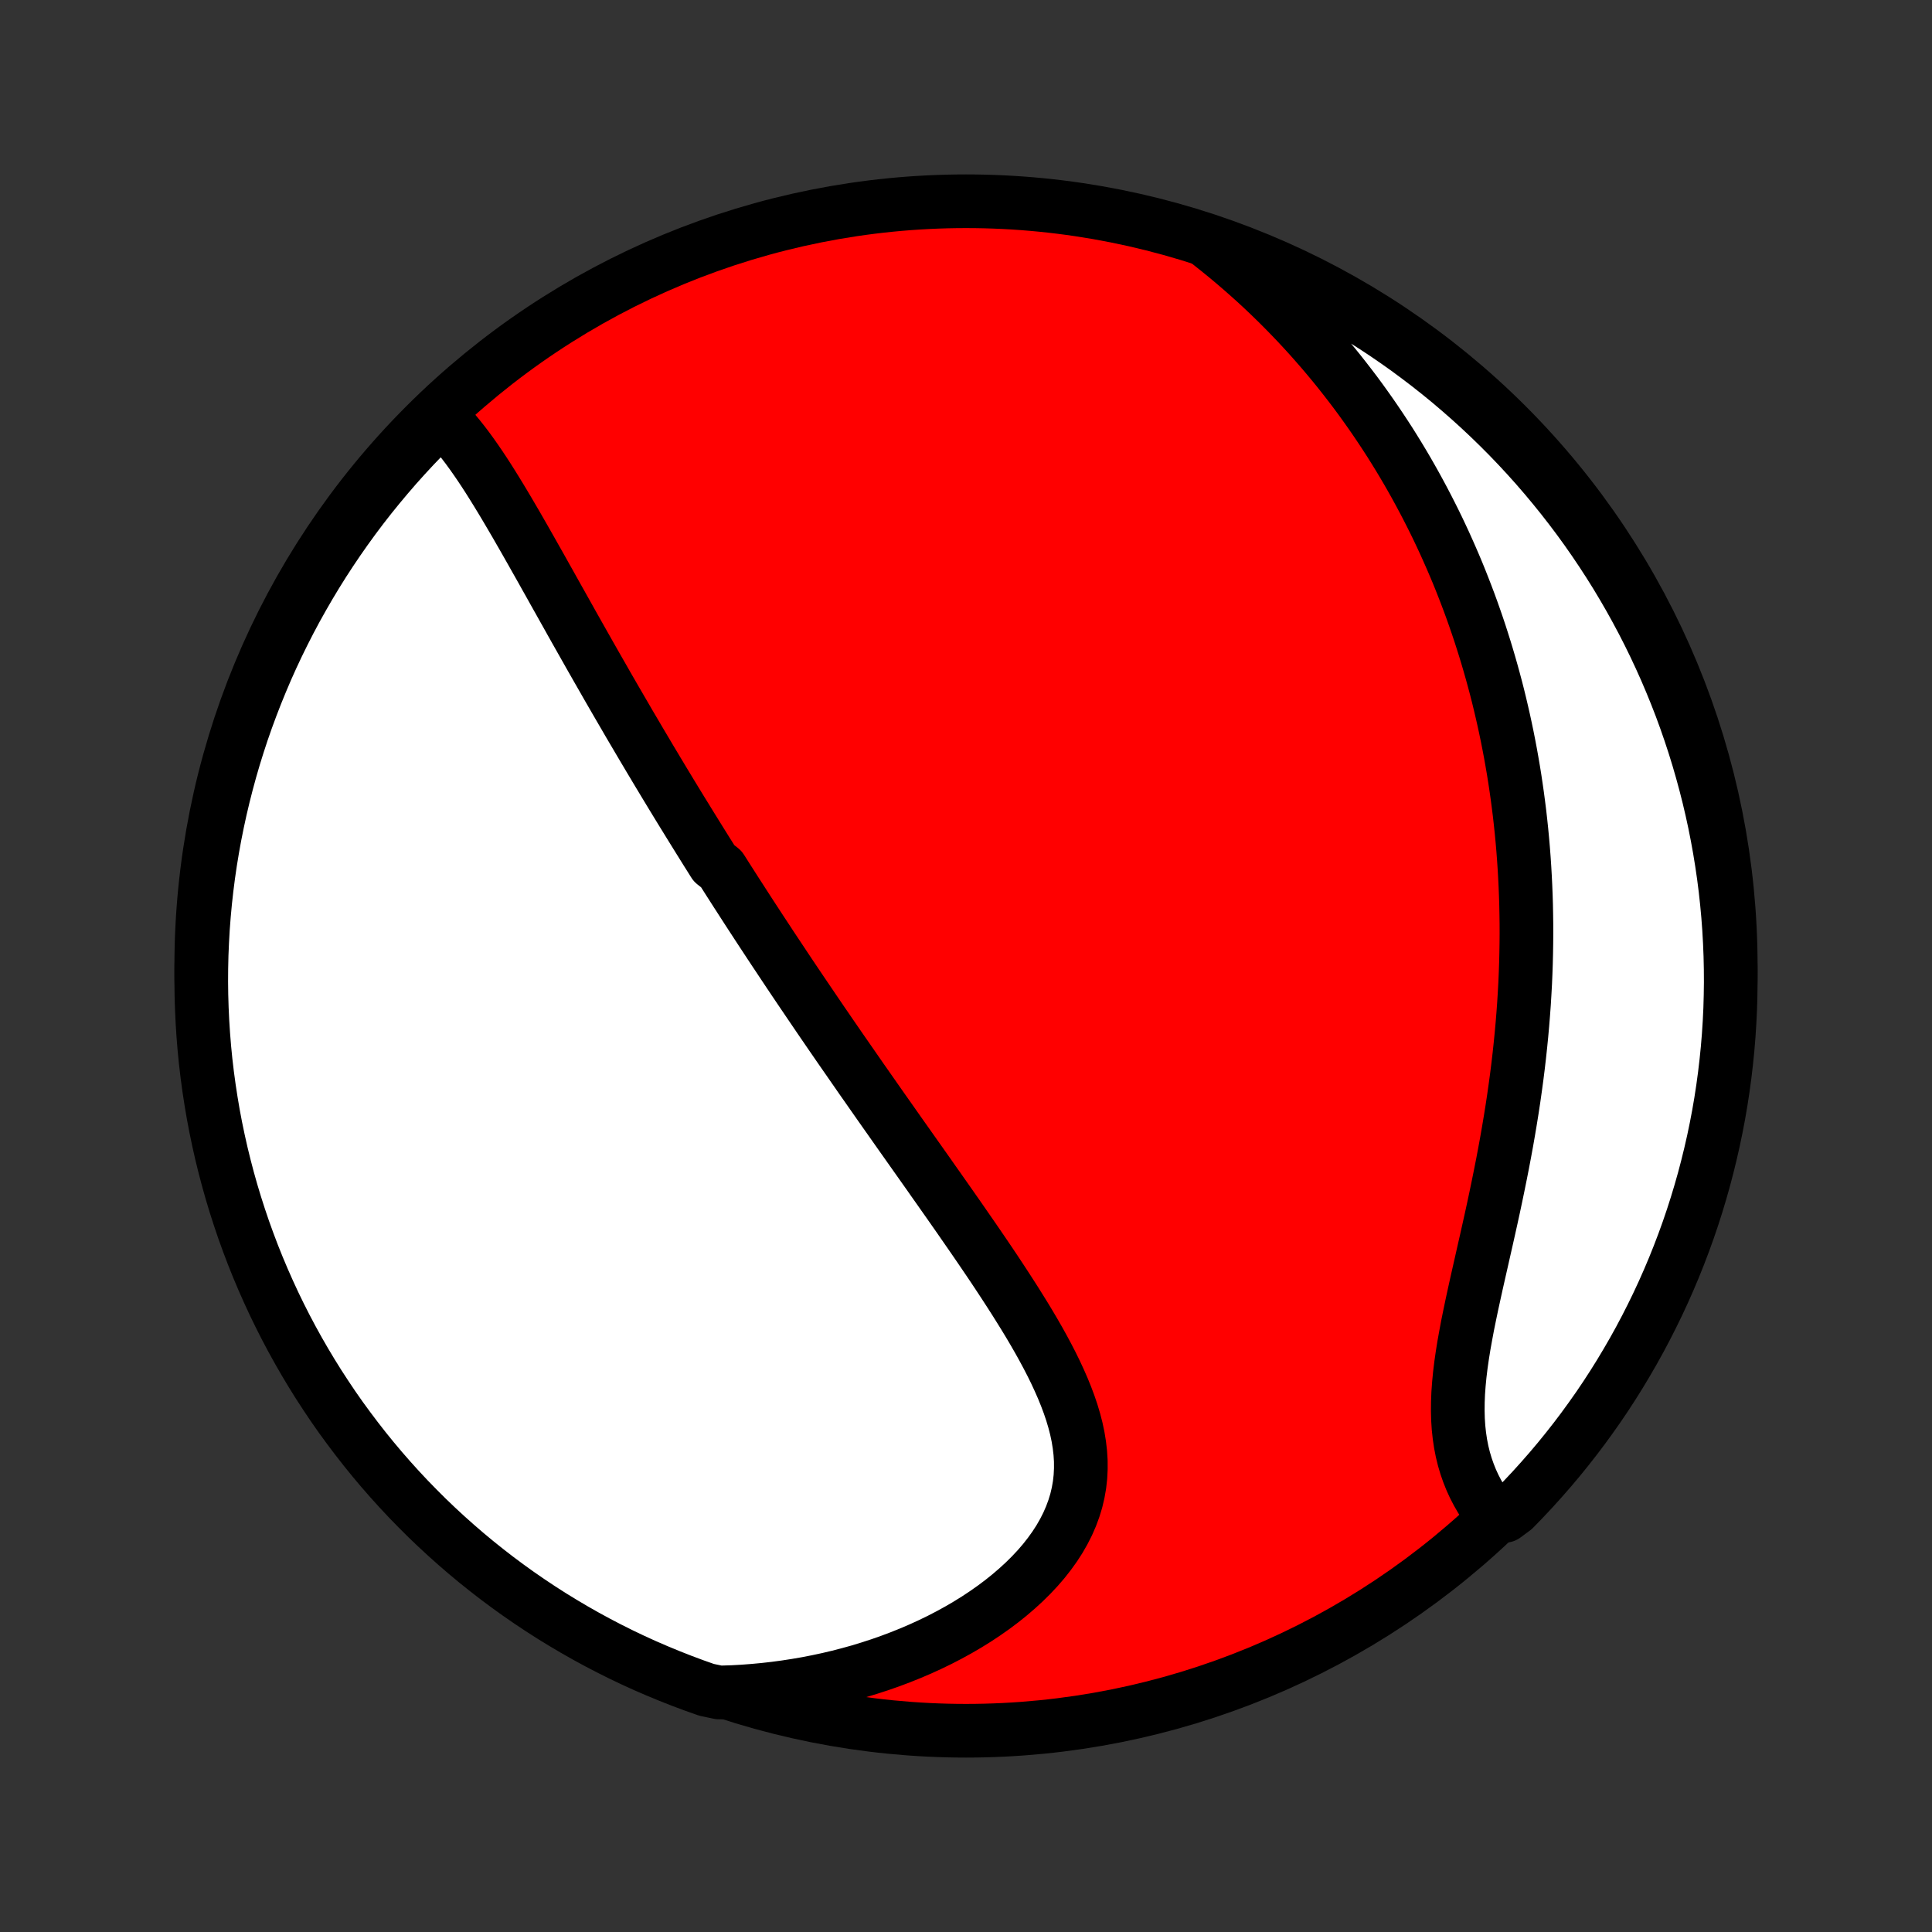 <?xml version="1.0" encoding="utf-8" standalone="no"?>
<!DOCTYPE svg PUBLIC "-//W3C//DTD SVG 1.1//EN"
  "http://www.w3.org/Graphics/SVG/1.1/DTD/svg11.dtd">
<!-- Created with matplotlib (http://matplotlib.org/) -->
<svg height="72pt" version="1.1" viewBox="0 0 72 72" width="72pt" xmlns="http://www.w3.org/2000/svg" xmlns:xlink="http://www.w3.org/1999/xlink">
 <rect x="0" y="0" width="72" height="72" fill="#333333" stroke="none"/>
 <defs>
  <style type="text/css">
*{stroke-linecap:butt;stroke-linejoin:round;}
  </style>
 </defs>
 <g id="figure_1">
  <g id="patch_1">
   <path d="
M0 72
L72 72
L72 0
L0 0
z
" style="fill:none;"/>
  </g>
  <g id="axes_1">
   <g id="PatchCollection_1">
    <defs>
     <path d="
M36 -7.5
C43.558 -7.5 50.808 -10.503 56.153 -15.848
C61.497 -21.192 64.5 -28.442 64.5 -36
C64.5 -43.558 61.497 -50.808 56.153 -56.153
C50.808 -61.497 43.558 -64.5 36 -64.5
C28.442 -64.5 21.192 -61.497 15.848 -56.153
C10.503 -50.808 7.5 -43.558 7.5 -36
C7.5 -28.442 10.503 -21.192 15.848 -15.848
C21.192 -10.503 28.442 -7.5 36 -7.5
z
" id="C0_0_a811fe30f3"/>
     <path d="
M16.387 -56.494
L16.57 -56.314
L16.748 -56.126
L16.922 -55.93
L17.091 -55.727
L17.258 -55.517
L17.421 -55.303
L17.581 -55.083
L17.739 -54.858
L17.895 -54.63
L18.049 -54.398
L18.201 -54.163
L18.351 -53.925
L18.499 -53.686
L18.647 -53.444
L18.793 -53.201
L18.938 -52.957
L19.082 -52.711
L19.226 -52.465
L19.368 -52.218
L19.51 -51.971
L19.651 -51.723
L19.792 -51.475
L19.931 -51.228
L20.071 -50.981
L20.21 -50.734
L20.348 -50.487
L20.486 -50.242
L20.623 -49.996
L20.76 -49.752
L20.897 -49.508
L21.033 -49.265
L21.169 -49.023
L21.304 -48.781
L21.439 -48.541
L21.574 -48.302
L21.709 -48.063
L21.843 -47.826
L21.977 -47.589
L22.111 -47.354
L22.244 -47.12
L22.378 -46.886
L22.511 -46.654
L22.643 -46.422
L22.776 -46.192
L22.908 -45.963
L23.041 -45.734
L23.173 -45.507
L23.305 -45.28
L23.436 -45.054
L23.568 -44.83
L23.7 -44.606
L23.831 -44.383
L23.963 -44.16
L24.094 -43.939
L24.225 -43.718
L24.357 -43.498
L24.488 -43.278
L24.62 -43.059
L24.751 -42.841
L24.883 -42.623
L25.014 -42.406
L25.146 -42.189
L25.278 -41.973
L25.41 -41.757
L25.543 -41.542
L25.675 -41.327
L25.808 -41.112
L25.941 -40.897
L26.074 -40.683
L26.208 -40.468
L26.341 -40.254
L26.476 -40.04
L26.61 -39.826
L26.881 -39.612
L27.017 -39.398
L27.153 -39.184
L27.29 -38.97
L27.427 -38.755
L27.566 -38.541
L27.704 -38.326
L27.843 -38.111
L27.983 -37.895
L28.124 -37.679
L28.265 -37.463
L28.407 -37.246
L28.55 -37.029
L28.693 -36.811
L28.837 -36.593
L28.983 -36.374
L29.129 -36.154
L29.276 -35.933
L29.423 -35.712
L29.572 -35.49
L29.722 -35.267
L29.873 -35.043
L30.025 -34.819
L30.178 -34.593
L30.332 -34.366
L30.487 -34.138
L30.643 -33.909
L30.801 -33.679
L30.959 -33.448
L31.119 -33.216
L31.28 -32.982
L31.443 -32.747
L31.607 -32.511
L31.772 -32.273
L31.938 -32.034
L32.105 -31.793
L32.275 -31.551
L32.445 -31.308
L32.617 -31.062
L32.789 -30.816
L32.964 -30.567
L33.14 -30.318
L33.317 -30.066
L33.495 -29.813
L33.675 -29.558
L33.856 -29.302
L34.038 -29.044
L34.222 -28.784
L34.407 -28.522
L34.593 -28.259
L34.779 -27.993
L34.968 -27.726
L35.156 -27.458
L35.346 -27.188
L35.537 -26.915
L35.728 -26.642
L35.919 -26.366
L36.111 -26.089
L36.304 -25.81
L36.496 -25.53
L36.688 -25.248
L36.88 -24.965
L37.071 -24.68
L37.261 -24.393
L37.45 -24.105
L37.637 -23.816
L37.823 -23.526
L38.006 -23.234
L38.187 -22.942
L38.365 -22.648
L38.539 -22.353
L38.709 -22.057
L38.874 -21.76
L39.034 -21.462
L39.188 -21.164
L39.335 -20.865
L39.474 -20.565
L39.606 -20.265
L39.728 -19.965
L39.841 -19.664
L39.943 -19.363
L40.033 -19.062
L40.111 -18.761
L40.175 -18.46
L40.224 -18.159
L40.259 -17.859
L40.278 -17.559
L40.279 -17.26
L40.264 -16.962
L40.231 -16.665
L40.179 -16.369
L40.11 -16.075
L40.021 -15.783
L39.914 -15.494
L39.789 -15.207
L39.645 -14.923
L39.484 -14.642
L39.305 -14.365
L39.109 -14.092
L38.898 -13.823
L38.671 -13.56
L38.429 -13.302
L38.173 -13.049
L37.904 -12.802
L37.623 -12.561
L37.331 -12.327
L37.027 -12.099
L36.714 -11.879
L36.391 -11.665
L36.059 -11.459
L35.72 -11.261
L35.374 -11.071
L35.021 -10.888
L34.662 -10.714
L34.297 -10.547
L33.928 -10.389
L33.554 -10.239
L33.177 -10.097
L32.795 -9.963
L32.411 -9.838
L32.025 -9.72
L31.636 -9.612
L31.245 -9.511
L30.852 -9.418
L30.459 -9.334
L30.064 -9.257
L29.669 -9.189
L29.273 -9.128
L28.877 -9.075
L28.481 -9.03
L28.085 -8.993
L27.69 -8.963
L27.295 -8.941
L26.804 -8.926
L26.335 -9.024
L25.868 -9.189
L25.405 -9.362
L24.945 -9.543
L24.488 -9.732
L24.035 -9.928
L23.585 -10.133
L23.139 -10.346
L22.697 -10.567
L22.259 -10.795
L21.826 -11.031
L21.396 -11.275
L20.972 -11.526
L20.551 -11.784
L20.136 -12.05
L19.725 -12.324
L19.319 -12.604
L18.918 -12.892
L18.523 -13.186
L18.133 -13.488
L17.748 -13.796
L17.368 -14.112
L16.995 -14.434
L16.627 -14.762
L16.265 -15.097
L15.909 -15.438
L15.56 -15.786
L15.216 -16.139
L14.879 -16.499
L14.548 -16.865
L14.224 -17.236
L13.906 -17.614
L13.596 -17.996
L13.292 -18.385
L12.995 -18.779
L12.704 -19.177
L12.421 -19.581
L12.146 -19.991
L11.877 -20.404
L11.616 -20.823
L11.362 -21.247
L11.116 -21.674
L10.877 -22.107
L10.646 -22.543
L10.423 -22.983
L10.207 -23.428
L10 -23.876
L9.8 -24.328
L9.608 -24.784
L9.424 -25.243
L9.249 -25.705
L9.081 -26.17
L8.922 -26.639
L8.771 -27.11
L8.628 -27.584
L8.494 -28.06
L8.368 -28.539
L8.25 -29.02
L8.141 -29.504
L8.04 -29.989
L7.948 -30.476
L7.865 -30.965
L7.79 -31.455
L7.723 -31.947
L7.665 -32.44
L7.616 -32.934
L7.576 -33.429
L7.544 -33.925
L7.521 -34.421
L7.506 -34.918
L7.5 -35.415
L7.503 -35.913
L7.514 -36.41
L7.535 -36.907
L7.563 -37.404
L7.601 -37.901
L7.647 -38.397
L7.702 -38.892
L7.765 -39.386
L7.837 -39.88
L7.918 -40.372
L8.007 -40.863
L8.105 -41.352
L8.211 -41.84
L8.326 -42.326
L8.449 -42.81
L8.58 -43.292
L8.72 -43.772
L8.868 -44.249
L9.024 -44.724
L9.189 -45.196
L9.362 -45.665
L9.543 -46.132
L9.732 -46.595
L9.928 -47.055
L10.133 -47.512
L10.346 -47.965
L10.567 -48.415
L10.795 -48.861
L11.031 -49.303
L11.275 -49.74
L11.526 -50.174
L11.784 -50.603
L12.05 -51.028
L12.324 -51.449
L12.604 -51.864
L12.892 -52.275
L13.186 -52.681
L13.488 -53.082
L13.796 -53.477
L14.112 -53.867
L14.434 -54.252
L14.762 -54.632
L15.097 -55.005
L15.438 -55.373
L15.786 -55.735
z
" id="C0_1_ff73c0a41b"/>
     <path d="
M45.055 -62.95
L45.361 -62.707
L45.661 -62.464
L45.956 -62.218
L46.244 -61.971
L46.526 -61.723
L46.803 -61.474
L47.074 -61.223
L47.339 -60.971
L47.599 -60.718
L47.853 -60.464
L48.102 -60.209
L48.346 -59.954
L48.585 -59.697
L48.819 -59.44
L49.047 -59.182
L49.272 -58.924
L49.491 -58.665
L49.706 -58.406
L49.916 -58.146
L50.122 -57.885
L50.324 -57.624
L50.522 -57.363
L50.715 -57.101
L50.904 -56.838
L51.09 -56.575
L51.271 -56.312
L51.449 -56.048
L51.623 -55.784
L51.794 -55.52
L51.96 -55.255
L52.124 -54.989
L52.284 -54.723
L52.441 -54.456
L52.594 -54.189
L52.744 -53.922
L52.891 -53.653
L53.035 -53.385
L53.176 -53.115
L53.314 -52.845
L53.45 -52.574
L53.582 -52.303
L53.711 -52.03
L53.838 -51.757
L53.961 -51.483
L54.082 -51.209
L54.201 -50.933
L54.317 -50.657
L54.43 -50.379
L54.54 -50.1
L54.648 -49.821
L54.754 -49.54
L54.857 -49.258
L54.957 -48.975
L55.055 -48.691
L55.151 -48.405
L55.243 -48.118
L55.334 -47.83
L55.422 -47.54
L55.508 -47.248
L55.591 -46.956
L55.672 -46.661
L55.751 -46.365
L55.827 -46.067
L55.9 -45.768
L55.971 -45.466
L56.04 -45.163
L56.106 -44.858
L56.17 -44.551
L56.231 -44.242
L56.29 -43.931
L56.346 -43.617
L56.4 -43.302
L56.451 -42.985
L56.499 -42.665
L56.545 -42.343
L56.588 -42.018
L56.629 -41.691
L56.666 -41.362
L56.701 -41.03
L56.733 -40.696
L56.762 -40.359
L56.788 -40.019
L56.811 -39.677
L56.831 -39.332
L56.848 -38.985
L56.862 -38.635
L56.873 -38.282
L56.88 -37.926
L56.885 -37.568
L56.886 -37.206
L56.883 -36.842
L56.877 -36.475
L56.868 -36.106
L56.855 -35.734
L56.839 -35.358
L56.818 -34.981
L56.795 -34.6
L56.767 -34.218
L56.736 -33.832
L56.701 -33.444
L56.662 -33.053
L56.62 -32.661
L56.574 -32.266
L56.524 -31.869
L56.47 -31.47
L56.413 -31.069
L56.352 -30.666
L56.287 -30.262
L56.219 -29.856
L56.148 -29.449
L56.073 -29.041
L55.996 -28.633
L55.915 -28.224
L55.832 -27.814
L55.747 -27.405
L55.66 -26.995
L55.571 -26.587
L55.48 -26.179
L55.389 -25.773
L55.297 -25.368
L55.206 -24.965
L55.115 -24.564
L55.025 -24.166
L54.938 -23.771
L54.853 -23.38
L54.772 -22.993
L54.694 -22.61
L54.623 -22.231
L54.556 -21.858
L54.497 -21.491
L54.445 -21.129
L54.402 -20.774
L54.368 -20.425
L54.343 -20.083
L54.33 -19.749
L54.327 -19.422
L54.335 -19.104
L54.355 -18.793
L54.388 -18.49
L54.432 -18.195
L54.488 -17.909
L54.556 -17.632
L54.636 -17.362
L54.727 -17.102
L54.828 -16.849
L54.94 -16.605
L55.062 -16.37
L55.193 -16.142
L55.332 -15.923
L55.48 -15.712
L56.074 -15.509
L56.424 -15.769
L56.768 -16.123
L57.105 -16.482
L57.436 -16.848
L57.761 -17.219
L58.079 -17.596
L58.39 -17.979
L58.694 -18.366
L58.992 -18.76
L59.282 -19.159
L59.566 -19.562
L59.842 -19.971
L60.111 -20.385
L60.372 -20.803
L60.626 -21.227
L60.873 -21.654
L61.112 -22.086
L61.343 -22.522
L61.567 -22.963
L61.783 -23.407
L61.991 -23.855
L62.191 -24.307
L62.383 -24.762
L62.567 -25.221
L62.743 -25.683
L62.911 -26.148
L63.071 -26.617
L63.222 -27.088
L63.365 -27.562
L63.5 -28.038
L63.626 -28.517
L63.744 -28.998
L63.854 -29.481
L63.955 -29.966
L64.048 -30.453
L64.132 -30.942
L64.207 -31.432
L64.274 -31.924
L64.332 -32.417
L64.382 -32.911
L64.423 -33.406
L64.455 -33.901
L64.479 -34.398
L64.493 -34.895
L64.5 -35.392
L64.497 -35.889
L64.486 -36.387
L64.466 -36.884
L64.438 -37.381
L64.401 -37.878
L64.355 -38.374
L64.301 -38.869
L64.238 -39.363
L64.166 -39.857
L64.086 -40.349
L63.997 -40.84
L63.9 -41.329
L63.794 -41.817
L63.68 -42.303
L63.557 -42.787
L63.426 -43.269
L63.287 -43.749
L63.139 -44.227
L62.983 -44.702
L62.819 -45.174
L62.647 -45.644
L62.466 -46.11
L62.277 -46.574
L62.081 -47.034
L61.876 -47.491
L61.664 -47.944
L61.444 -48.394
L61.216 -48.84
L60.98 -49.282
L60.737 -49.72
L60.486 -50.154
L60.228 -50.584
L59.962 -51.009
L59.689 -51.429
L59.409 -51.845
L59.122 -52.256
L58.828 -52.662
L58.526 -53.063
L58.218 -53.459
L57.903 -53.849
L57.582 -54.234
L57.254 -54.614
L56.919 -54.988
L56.578 -55.356
L56.231 -55.718
L55.877 -56.074
L55.518 -56.424
L55.152 -56.768
L54.781 -57.105
L54.404 -57.436
L54.022 -57.761
L53.633 -58.079
L53.24 -58.39
L52.841 -58.694
L52.438 -58.992
L52.029 -59.282
L51.615 -59.566
L51.197 -59.842
L50.773 -60.111
L50.346 -60.372
L49.914 -60.626
L49.478 -60.873
L49.037 -61.112
L48.593 -61.343
L48.145 -61.567
L47.693 -61.783
L47.238 -61.991
L46.779 -62.191
L46.317 -62.383
L45.852 -62.567
z
" id="C0_2_dcaeb5b166"/>
    </defs>
    <g clip-path="url(#p1bffca34e9)">
     <use style="fill:#ff0000;stroke:#000000;stroke-width:2.0;" x="0.0" xlink:href="#C0_0_a811fe30f3" y="72.0"/>
    </g>
    <g clip-path="url(#p1bffca34e9)">
     <use style="fill:#ffffff;stroke:#000000;stroke-width:2.0;" x="0.0" xlink:href="#C0_1_ff73c0a41b" y="72.0"/>
    </g>
    <g clip-path="url(#p1bffca34e9)">
     <use style="fill:#ffffff;stroke:#000000;stroke-width:2.0;" x="0.0" xlink:href="#C0_2_dcaeb5b166" y="72.0"/>
    </g>
   </g>
  </g>
 </g>
 <defs>
  <clipPath id="p1bffca34e9">
   <rect height="72.0" width="72.0" x="0.0" y="0.0"/>
  </clipPath>
 </defs>
</svg>
